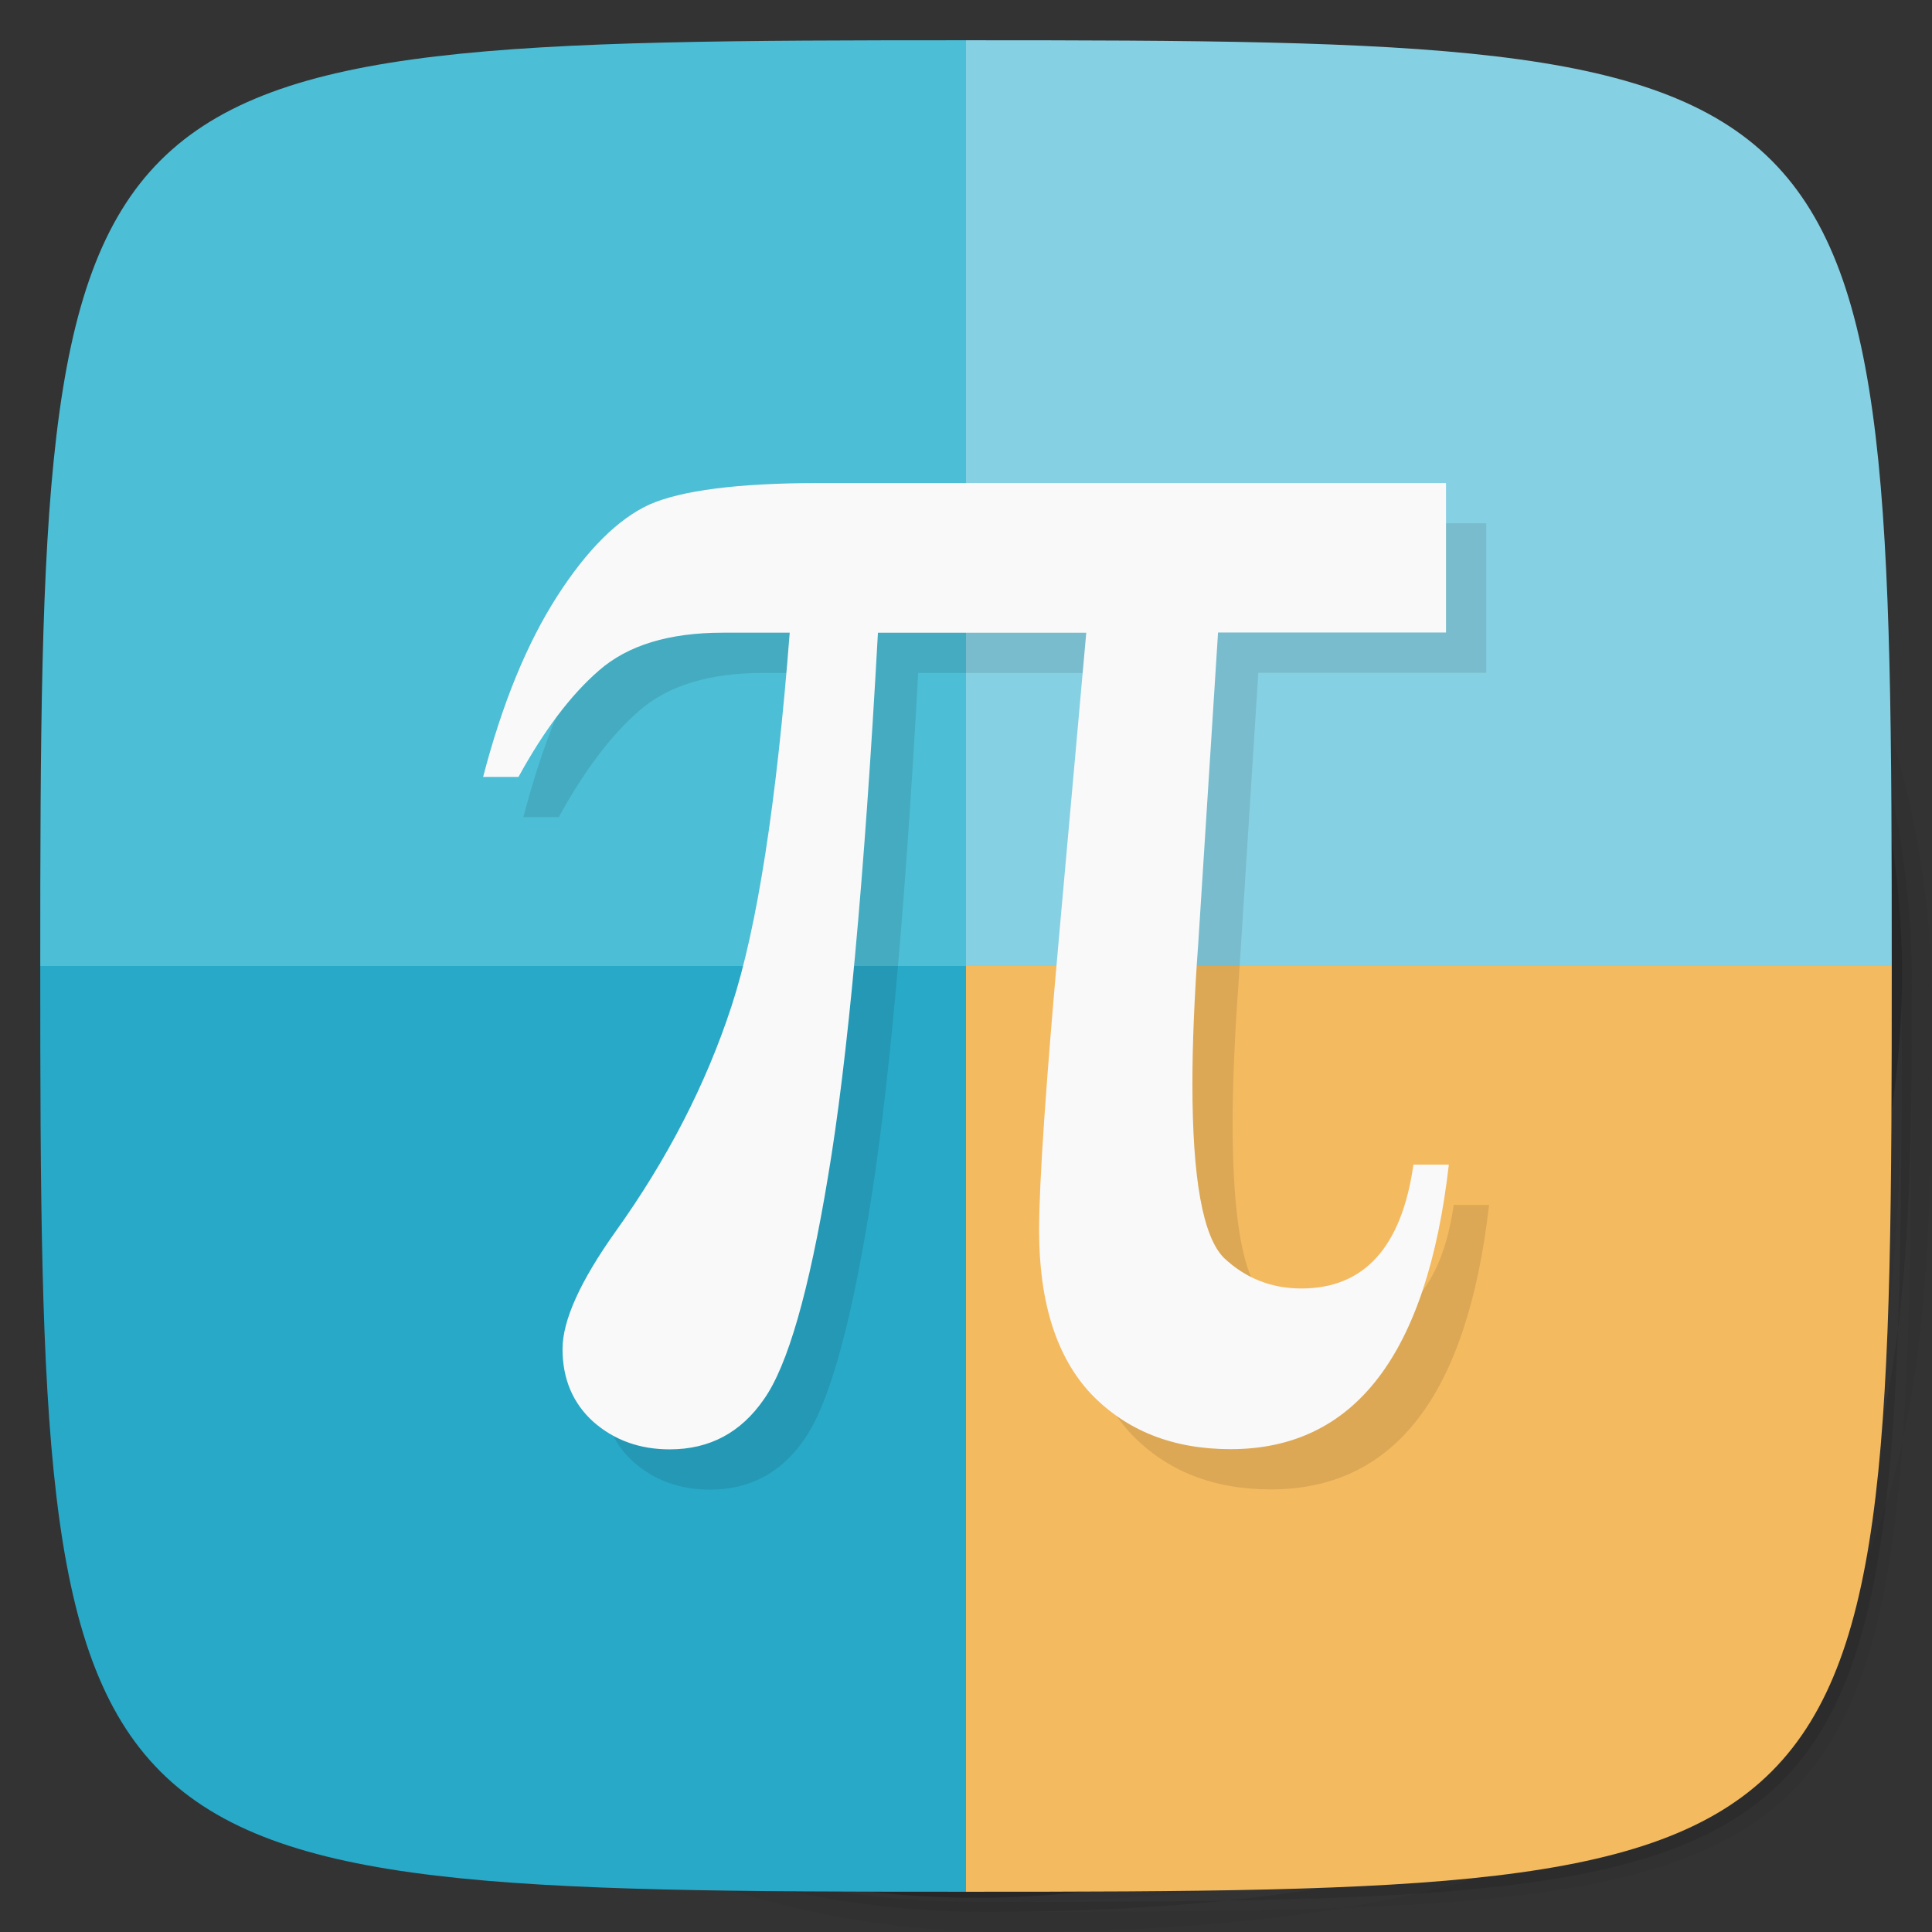 <svg viewBox="0 0 48 48" xmlns="http://www.w3.org/2000/svg">
  <rect x="0" y="0" width="48" height="48" fill="#333333" stroke="none"/>
  <path d="m36.31 5c5.859 4.062 9.688 10.831 9.688 18.5 0 12.426-10.07 22.5-22.5 22.5-7.669 0-14.438-3.828-18.5-9.688 1.037 1.822 2.306 3.499 3.781 4.969 4.085 3.712 9.514 5.969 15.469 5.969 22.703 0 23-10.298 23-23 0-5.954-2.256-11.384-5.969-15.469-1.469-1.475-3.147-2.744-4.969-3.781zm4.969 3.781c3.854 4.113 6.219 9.637 6.219 15.719 0 22.703-.297 23-23 23-6.081 0-11.606-2.364-15.719-6.219 4.16 4.144 9.883 6.719 16.219 6.719 22.703 0 23-10.298 23-23 0-6.335-2.575-12.06-6.719-16.219z" opacity=".05"/>
  <path d="m41.28 8.781c3.712 4.085 5.969 9.514 5.969 15.469 0 22.703-.297 23-23 23-5.954 0-11.384-2.256-15.469-5.969 4.113 3.854 9.637 6.219 15.719 6.219 22.703 0 23-10.298 23-23 0-6.081-2.364-11.606-6.219-15.719z" opacity=".1"/>
  <path d="m31.25 2.375c8.615 3.154 14.75 11.417 14.75 21.13 0 12.426-10.07 22.5-22.5 22.5-9.708 0-17.971-6.135-21.12-14.75a23 23 0 0 0 44.875-7 23 23 0 0 0-16-21.875z" opacity=".2"/>
  <path d="m24 1c-22.703 0-23 .297-23 23h23z" fill="#4cbed6" fill-rule="evenodd"/>
  <path d="m24 24v23c22.703 0 23-.297 23-23z" fill="#f4ba5f" fill-rule="evenodd"/>
  <path d="m24 1v23h23c0-22.703-.297-23-23-23z" fill="#86d0e3" fill-rule="evenodd"/>
  <path d="m1 24c0 22.703.297 23 23 23v-23z" fill="#28a9c8" fill-rule="evenodd"/>
  <path d="m36.926 13v3.715h-5.664l-.492 7.727c-.098 1.34-.145 2.504-.145 3.484 0 2.355.258 3.793.781 4.324.539.508 1.18.762 1.926.762 1.563 0 2.492-1.027 2.785-3.078h.879c-.539 4.715-2.34 7.07-5.422 7.07-1.43 0-2.586-.457-3.465-1.371-.859-.914-1.293-2.273-1.293-4.066 0-1.188.172-3.699.516-7.527l.656-7.32h-5.176c-.34 6.168-.758 10.664-1.242 13.523-.473 2.848-1 4.688-1.59 5.52-.57.828-1.348 1.246-2.34 1.246-.75 0-1.383-.23-1.902-.688-.504-.457-.762-1.059-.762-1.805 0-.711.441-1.688 1.32-2.922 1.285-1.797 2.246-3.66 2.879-5.598.637-1.945 1.117-5.04 1.445-9.277h-1.664c-1.336 0-2.359.313-3.074.938-.703.609-1.367 1.492-2 2.645h-.879c.473-1.816 1.082-3.305 1.832-4.477.75-1.168 1.516-1.93 2.297-2.289.797-.352 2.203-.535 4.223-.535h15.578" opacity=".1"/>
  <path d="m35.926 12v3.715h-5.664l-.492 7.727c-.098 1.34-.145 2.504-.145 3.484 0 2.355.258 3.793.781 4.324.539.508 1.18.762 1.926.762 1.563 0 2.492-1.027 2.785-3.078h.879c-.539 4.715-2.34 7.07-5.422 7.07-1.43 0-2.586-.457-3.465-1.371-.859-.914-1.293-2.273-1.293-4.066 0-1.188.172-3.699.516-7.527l.656-7.32h-5.176c-.34 6.168-.758 10.664-1.242 13.523-.473 2.848-1 4.688-1.59 5.52-.57.828-1.348 1.246-2.34 1.246-.75 0-1.383-.23-1.902-.688-.504-.457-.762-1.059-.762-1.805 0-.711.441-1.688 1.32-2.922 1.285-1.797 2.246-3.66 2.879-5.598.637-1.945 1.117-5.04 1.445-9.277h-1.664c-1.336 0-2.359.313-3.074.938-.703.609-1.367 1.492-2 2.645h-.879c.473-1.816 1.082-3.305 1.832-4.477.75-1.168 1.516-1.93 2.297-2.289.797-.352 2.203-.535 4.223-.535h15.578" fill="#f9f9f9"/>
</svg>
